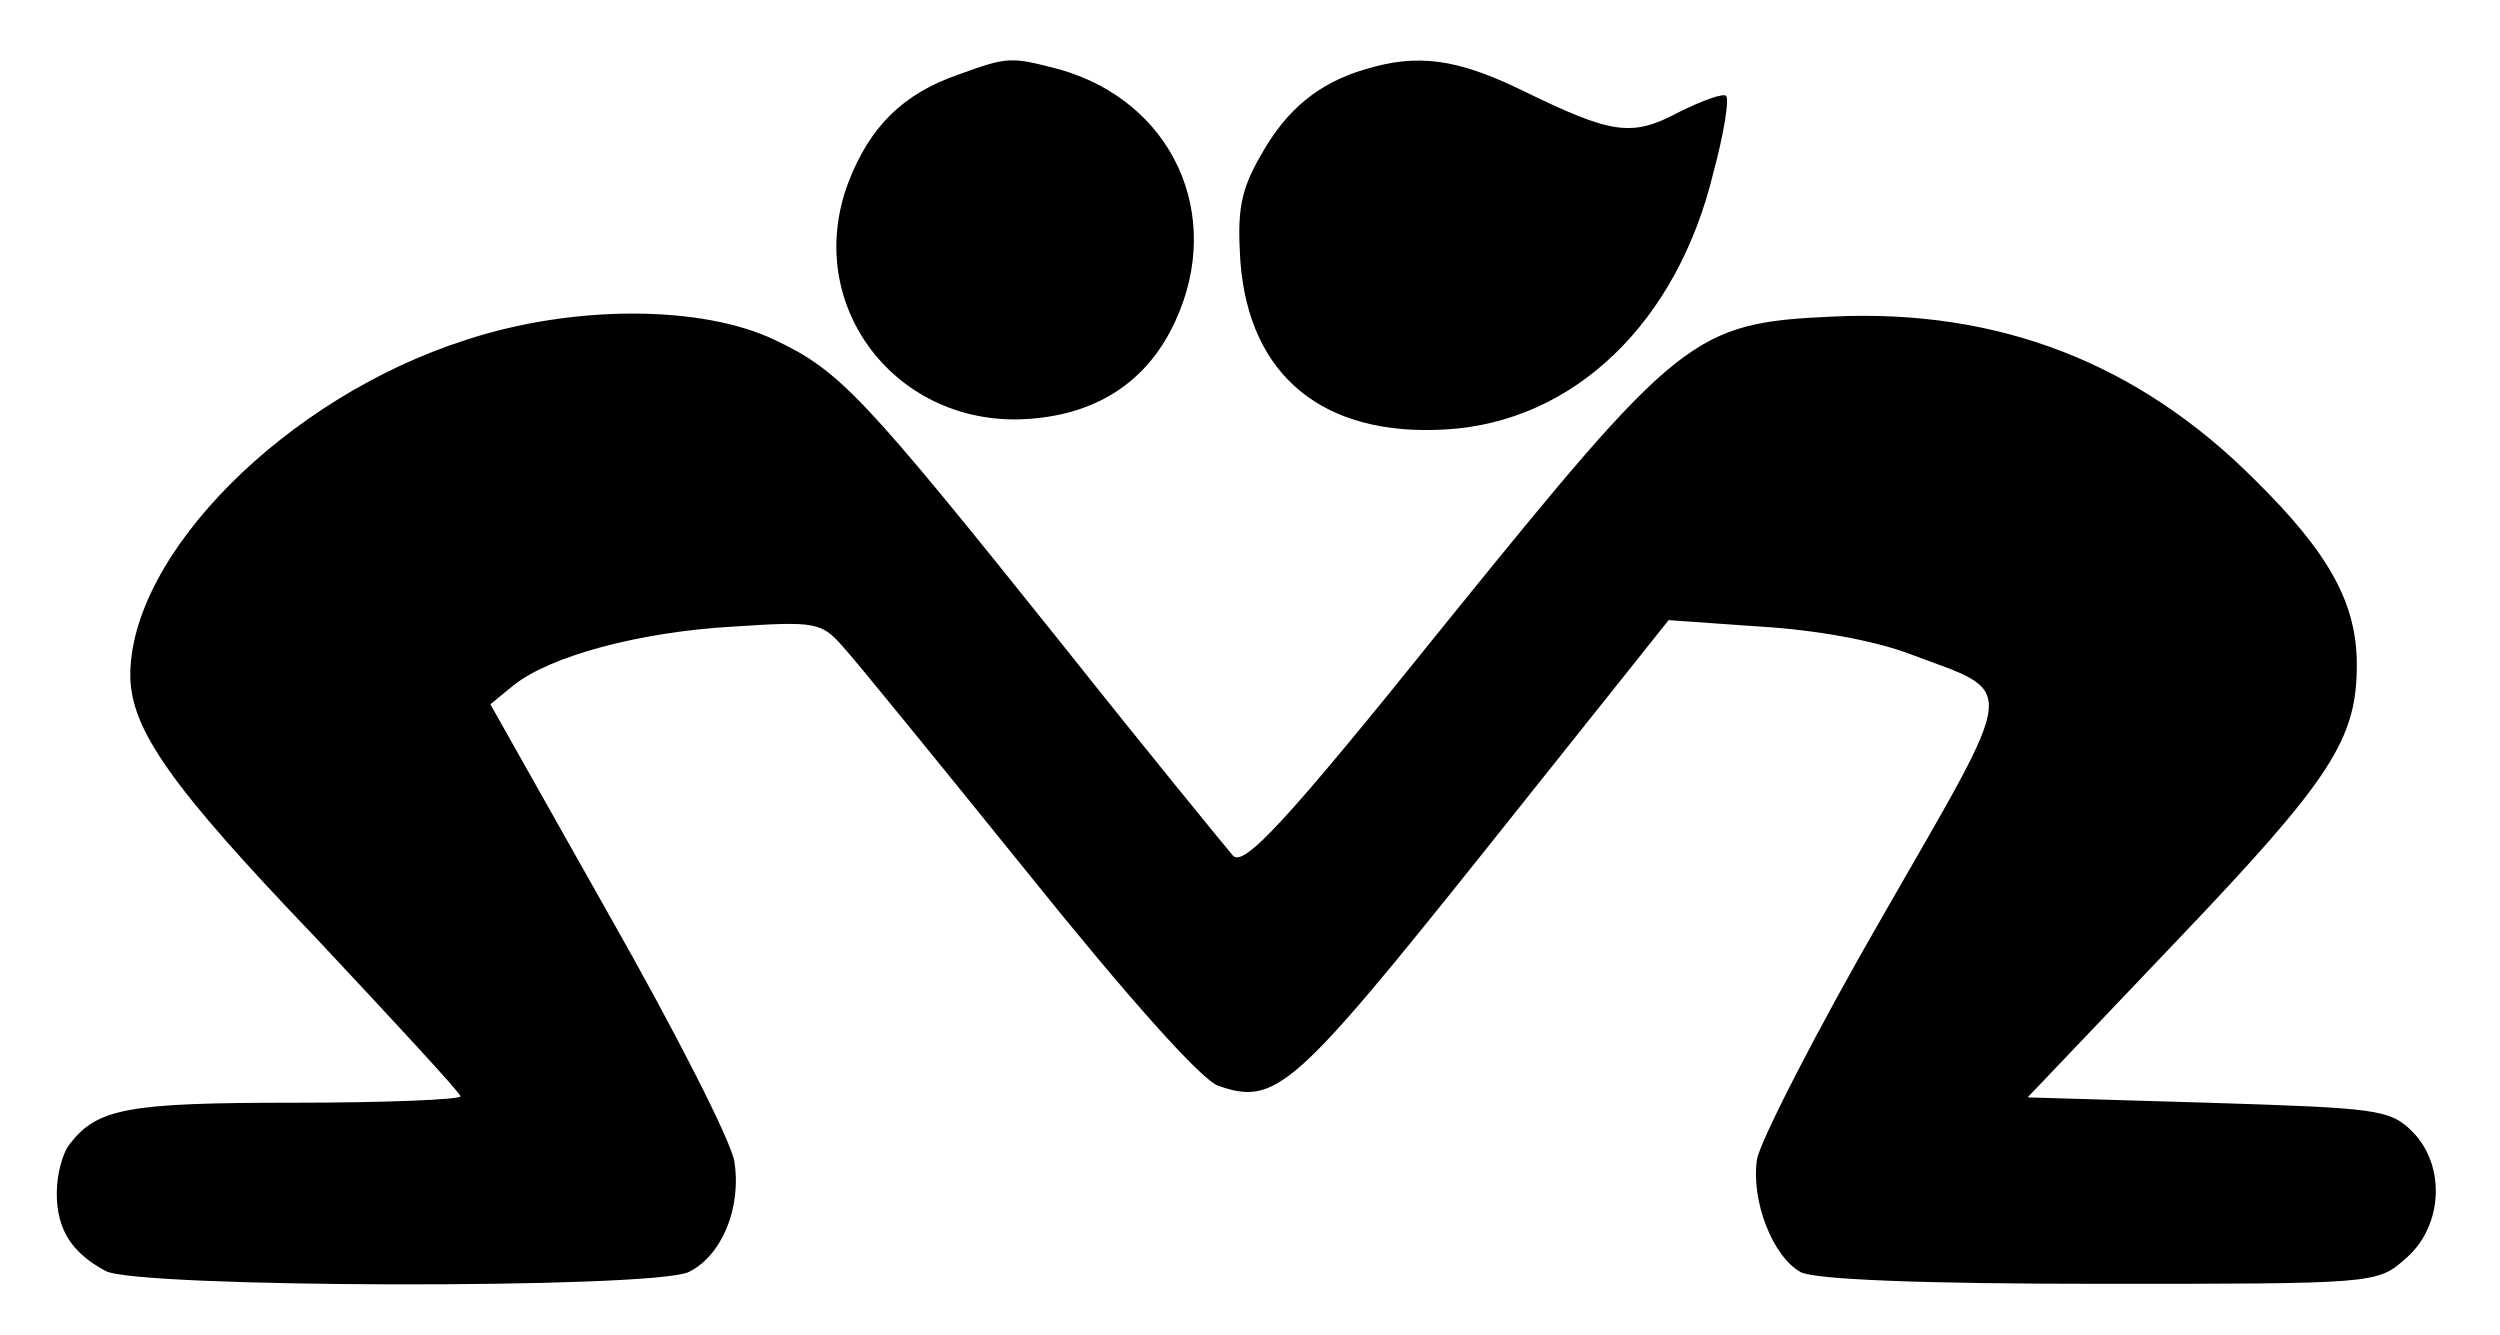 <?xml version="1.0" encoding="utf-8"?>
<!-- Generator: Adobe Illustrator 25.3.0, SVG Export Plug-In . SVG Version: 6.00 Build 0)  -->
<svg version="1.1" id="Capa_1" xmlns="http://www.w3.org/2000/svg" xmlns:xlink="http://www.w3.org/1999/xlink" x="0px" y="0px"
	 viewBox="0 0 234.67 125.33" style="enable-background:new 0 0 234.67 125.33;" xml:space="preserve">
<g>
	<g>
		<path d="M89.94,7.01c-5.2,1.8-8.3,4.9-10.3,10.1c-4.4,11.6,4.6,23.2,17.1,22.2c6.5-0.5,11.1-3.7,13.6-9.2
			c4.6-10-0.3-20.6-10.9-23.6C94.83,5.31,94.63,5.31,89.94,7.01L89.94,7.01z M89.94,7.01"/>
		<path d="M128.13,6.51c-4.4,1.3-7.4,3.8-9.8,8.1c-1.9,3.3-2.2,5.2-1.9,9.9c0.8,10.8,7.8,16.5,19.3,15.8c12-0.7,21.7-10,25.1-24.1
			c1-3.7,1.5-6.9,1.2-7.2c-0.2-0.3-2.2,0.4-4.4,1.5c-4.5,2.4-6.3,2.1-14.9-2.1C136.73,5.51,133.03,5.01,128.13,6.51L128.13,6.51z
			 M128.13,6.51"/>
		<path d="M43.73,31.91c-16.9,5.4-31.6,20.2-31.5,31.6c0.1,5,3.8,10.3,17.3,24.4c7.5,8,13.7,14.7,13.7,15s-7,0.6-15.6,0.6
			c-15.6,0-18.5,0.5-21.1,3.9c-0.7,0.9-1.2,2.9-1.2,4.6c0,3.4,1.4,5.6,4.6,7.3c3,1.6,51.2,1.7,54.7,0.1c3.1-1.5,5-6,4.3-10.4
			c-0.3-1.9-5.6-12.3-11.8-23.2l-11.1-19.7l2.2-1.8c3.4-2.7,11.7-5,20.7-5.5c7.6-0.5,8.2-0.4,10.2,1.9c1.2,1.3,9,10.9,17.4,21.3
			c9.4,11.7,16.2,19.3,17.8,19.9c5.4,1.9,7.1,0.4,25-22l17.3-21.7l8.5,0.6c5.2,0.3,10.8,1.3,14.2,2.6c10.1,3.8,10.3,2.1-2.5,24.4
			c-6.3,10.9-11.6,21.3-11.9,23c-0.6,3.9,1.5,9.2,4.1,10.6c1.3,0.7,11.4,1.1,28.1,1.1c25.6,0,26,0,28.6-2.3c3.6-3,3.9-8.8,0.7-12
			c-2.1-2.1-3.4-2.2-19.2-2.7l-16.9-0.5l14-14.7c14.5-15.2,16.9-18.9,16.9-25.9c0-5.8-2.6-10.5-9.6-17.4c-11-11-24.1-16-39.5-15.3
			c-13.2,0.6-14.4,1.6-36.5,28.9c-15.1,18.8-18.9,22.8-19.9,21.7c-0.6-0.7-7.9-9.6-16-19.8c-18.8-23.5-20.9-25.7-27-28.6
			C65.83,28.61,53.73,28.61,43.73,31.91L43.73,31.91z M43.73,31.91"/>
	</g>
</g>
</svg>
